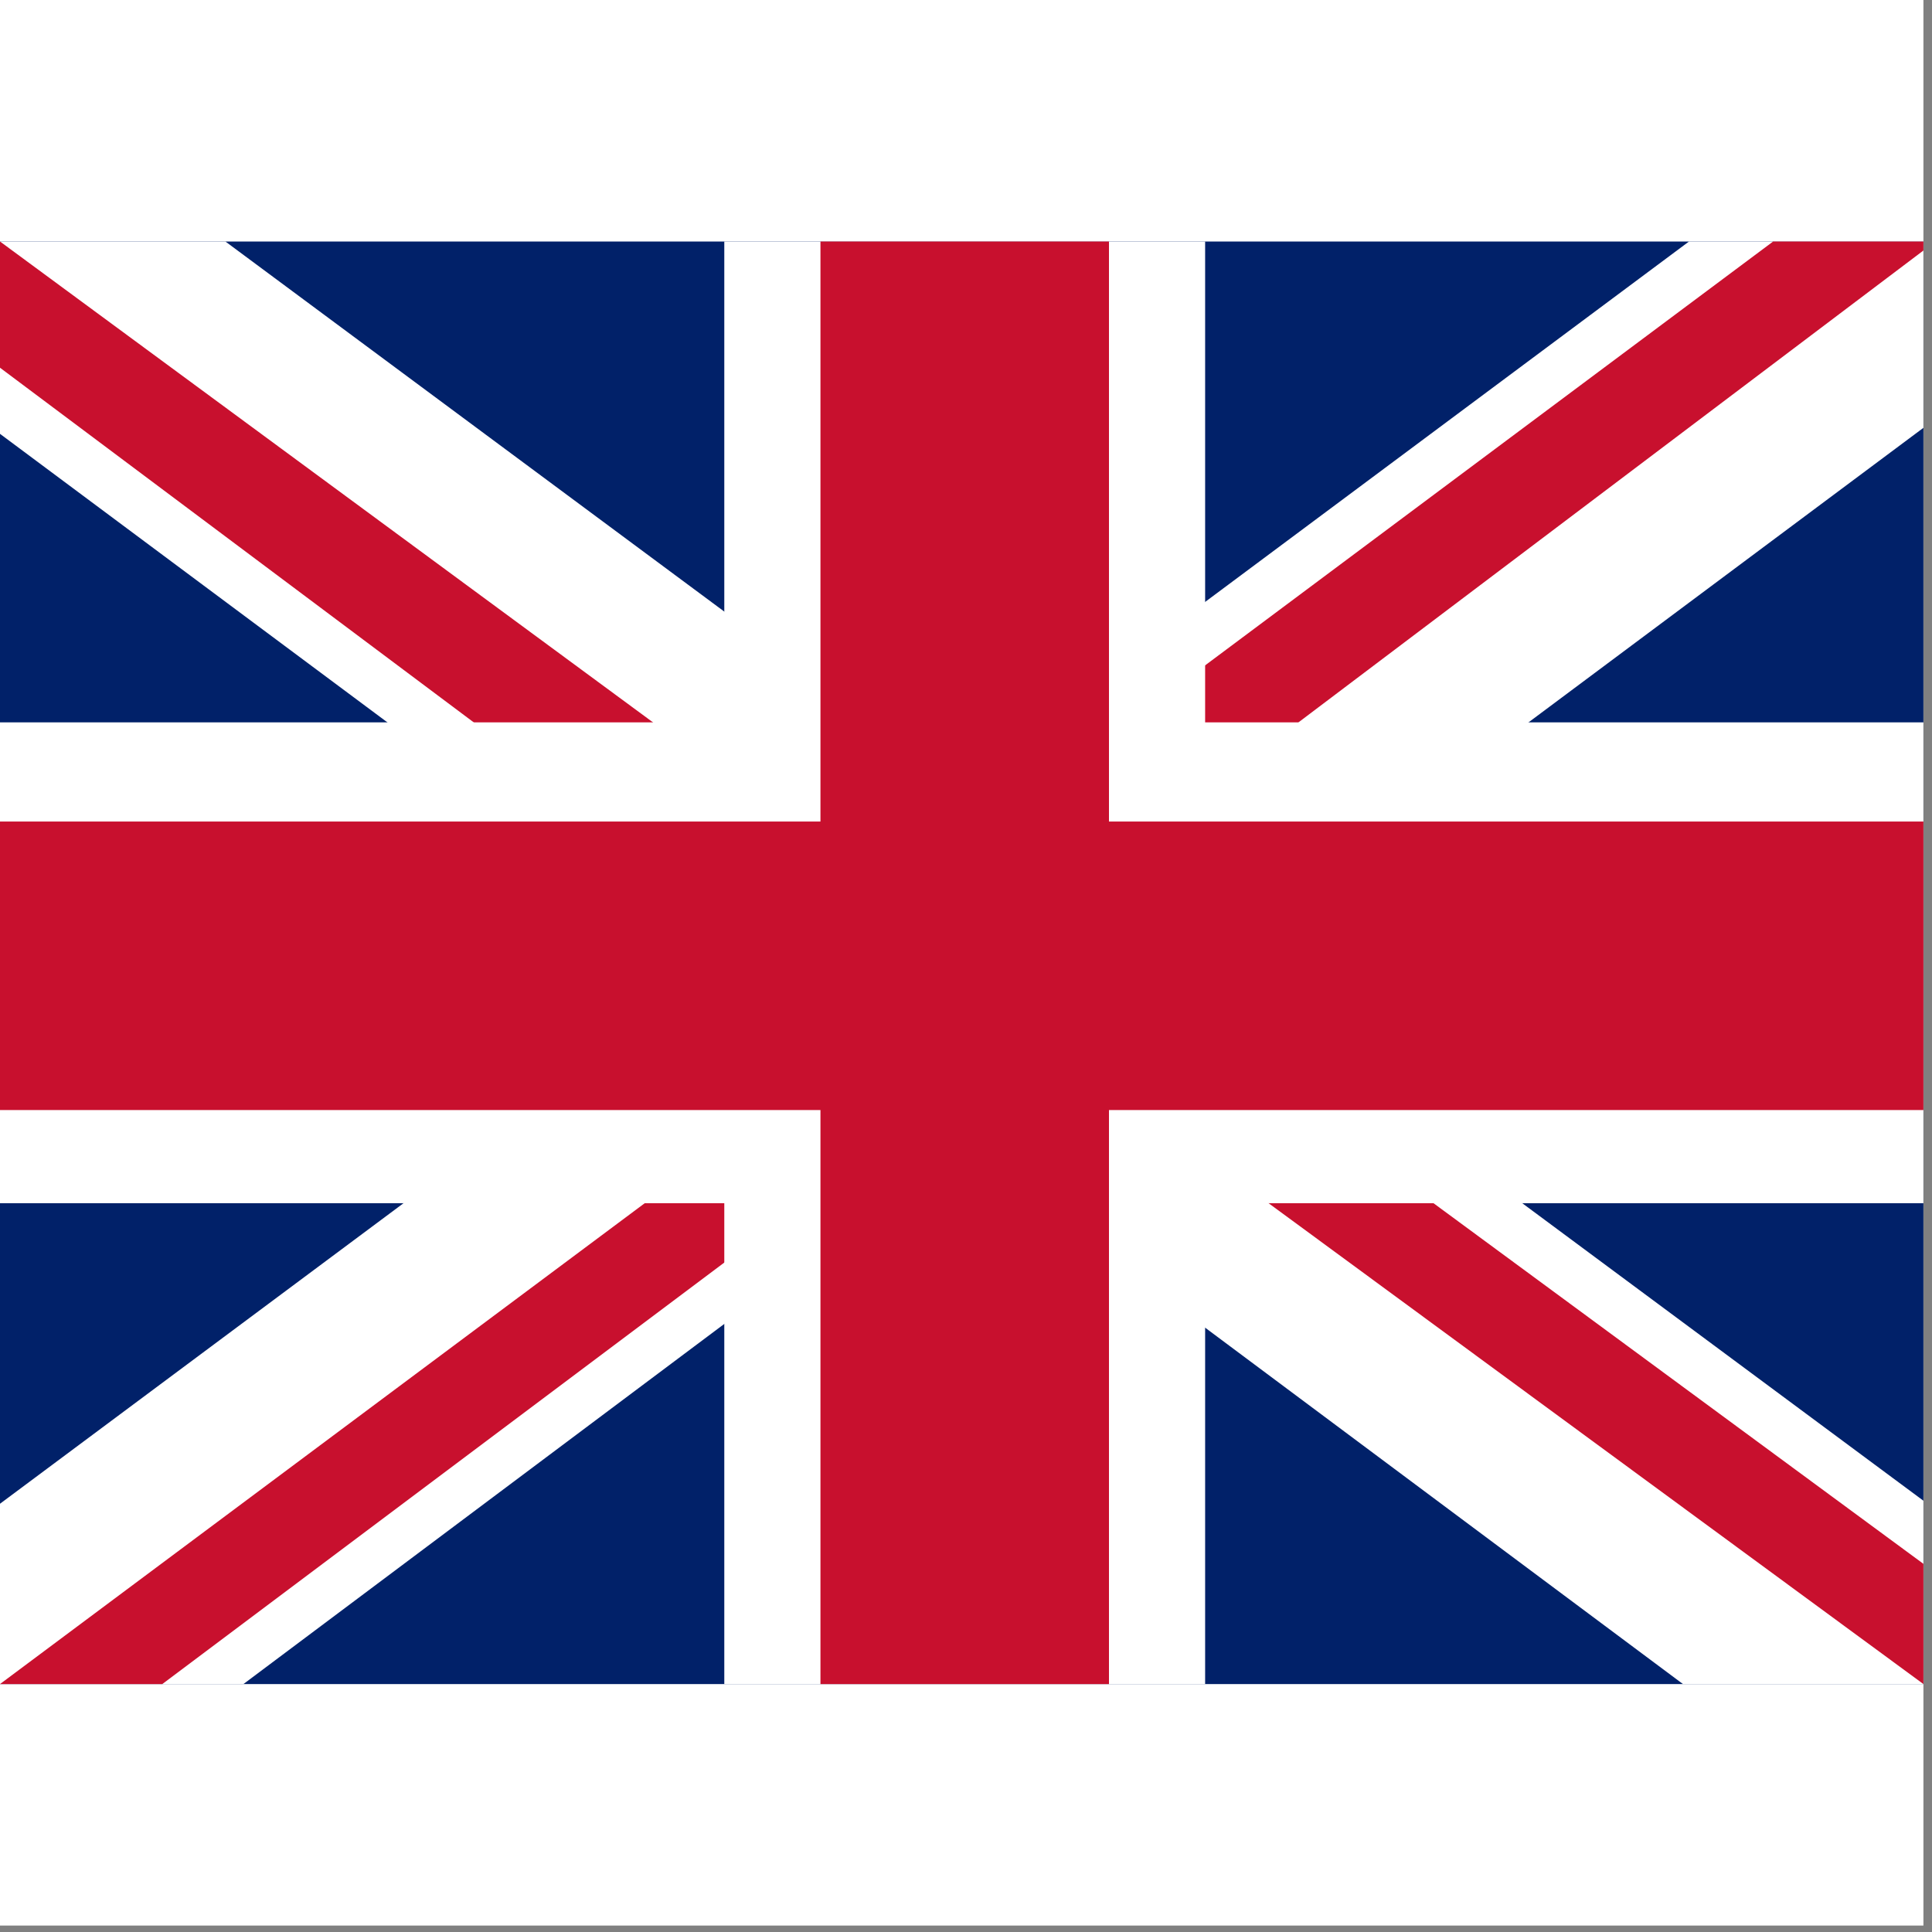 <svg width="75" height="75" viewBox="0 0 75 75" fill="none" xmlns="http://www.w3.org/2000/svg">
<rect x="0" y="0" width="75" height="75" fill="#808080" stroke="none"/>
<rect width="74.667" height="74.75" fill="white"/>
<g clip-path="url(#clip0_1_28727)">
<path d="M0 9.375H74.667V65.375H0V9.375Z" fill="#012169"/>
<path d="M8.75 9.375L37.217 30.492L65.567 9.375H74.667V16.608L46.667 37.492L74.667 58.258V65.375H65.333L37.333 44.492L9.45 65.375H0V58.375L27.883 37.608L0 16.842V9.375H8.75Z" fill="white"/>
<path d="M49.467 42.158L74.667 60.708V65.375L43.05 42.158H49.467ZM28 44.492L28.7 48.575L6.3 65.375H0L28 44.492ZM74.667 9.375V9.725L45.617 31.658L45.85 26.525L68.833 9.375H74.667ZM0 9.375L27.883 29.908H20.883L0 14.275V9.375Z" fill="#C8102E"/>
<path d="M28.117 9.375V65.375H46.783V9.375H28.117ZM0 28.042V46.708H74.667V28.042H0Z" fill="white"/>
<path d="M0 31.892V43.092H74.667V31.892H0ZM31.85 9.375V65.375H43.05V9.375H31.85Z" fill="#C8102E"/>
</g>
<defs>
<clipPath id="clip0_1_28727">
<rect width="74.667" height="56" fill="white" transform="translate(0 9.375)"/>
</clipPath>
</defs>
</svg>
